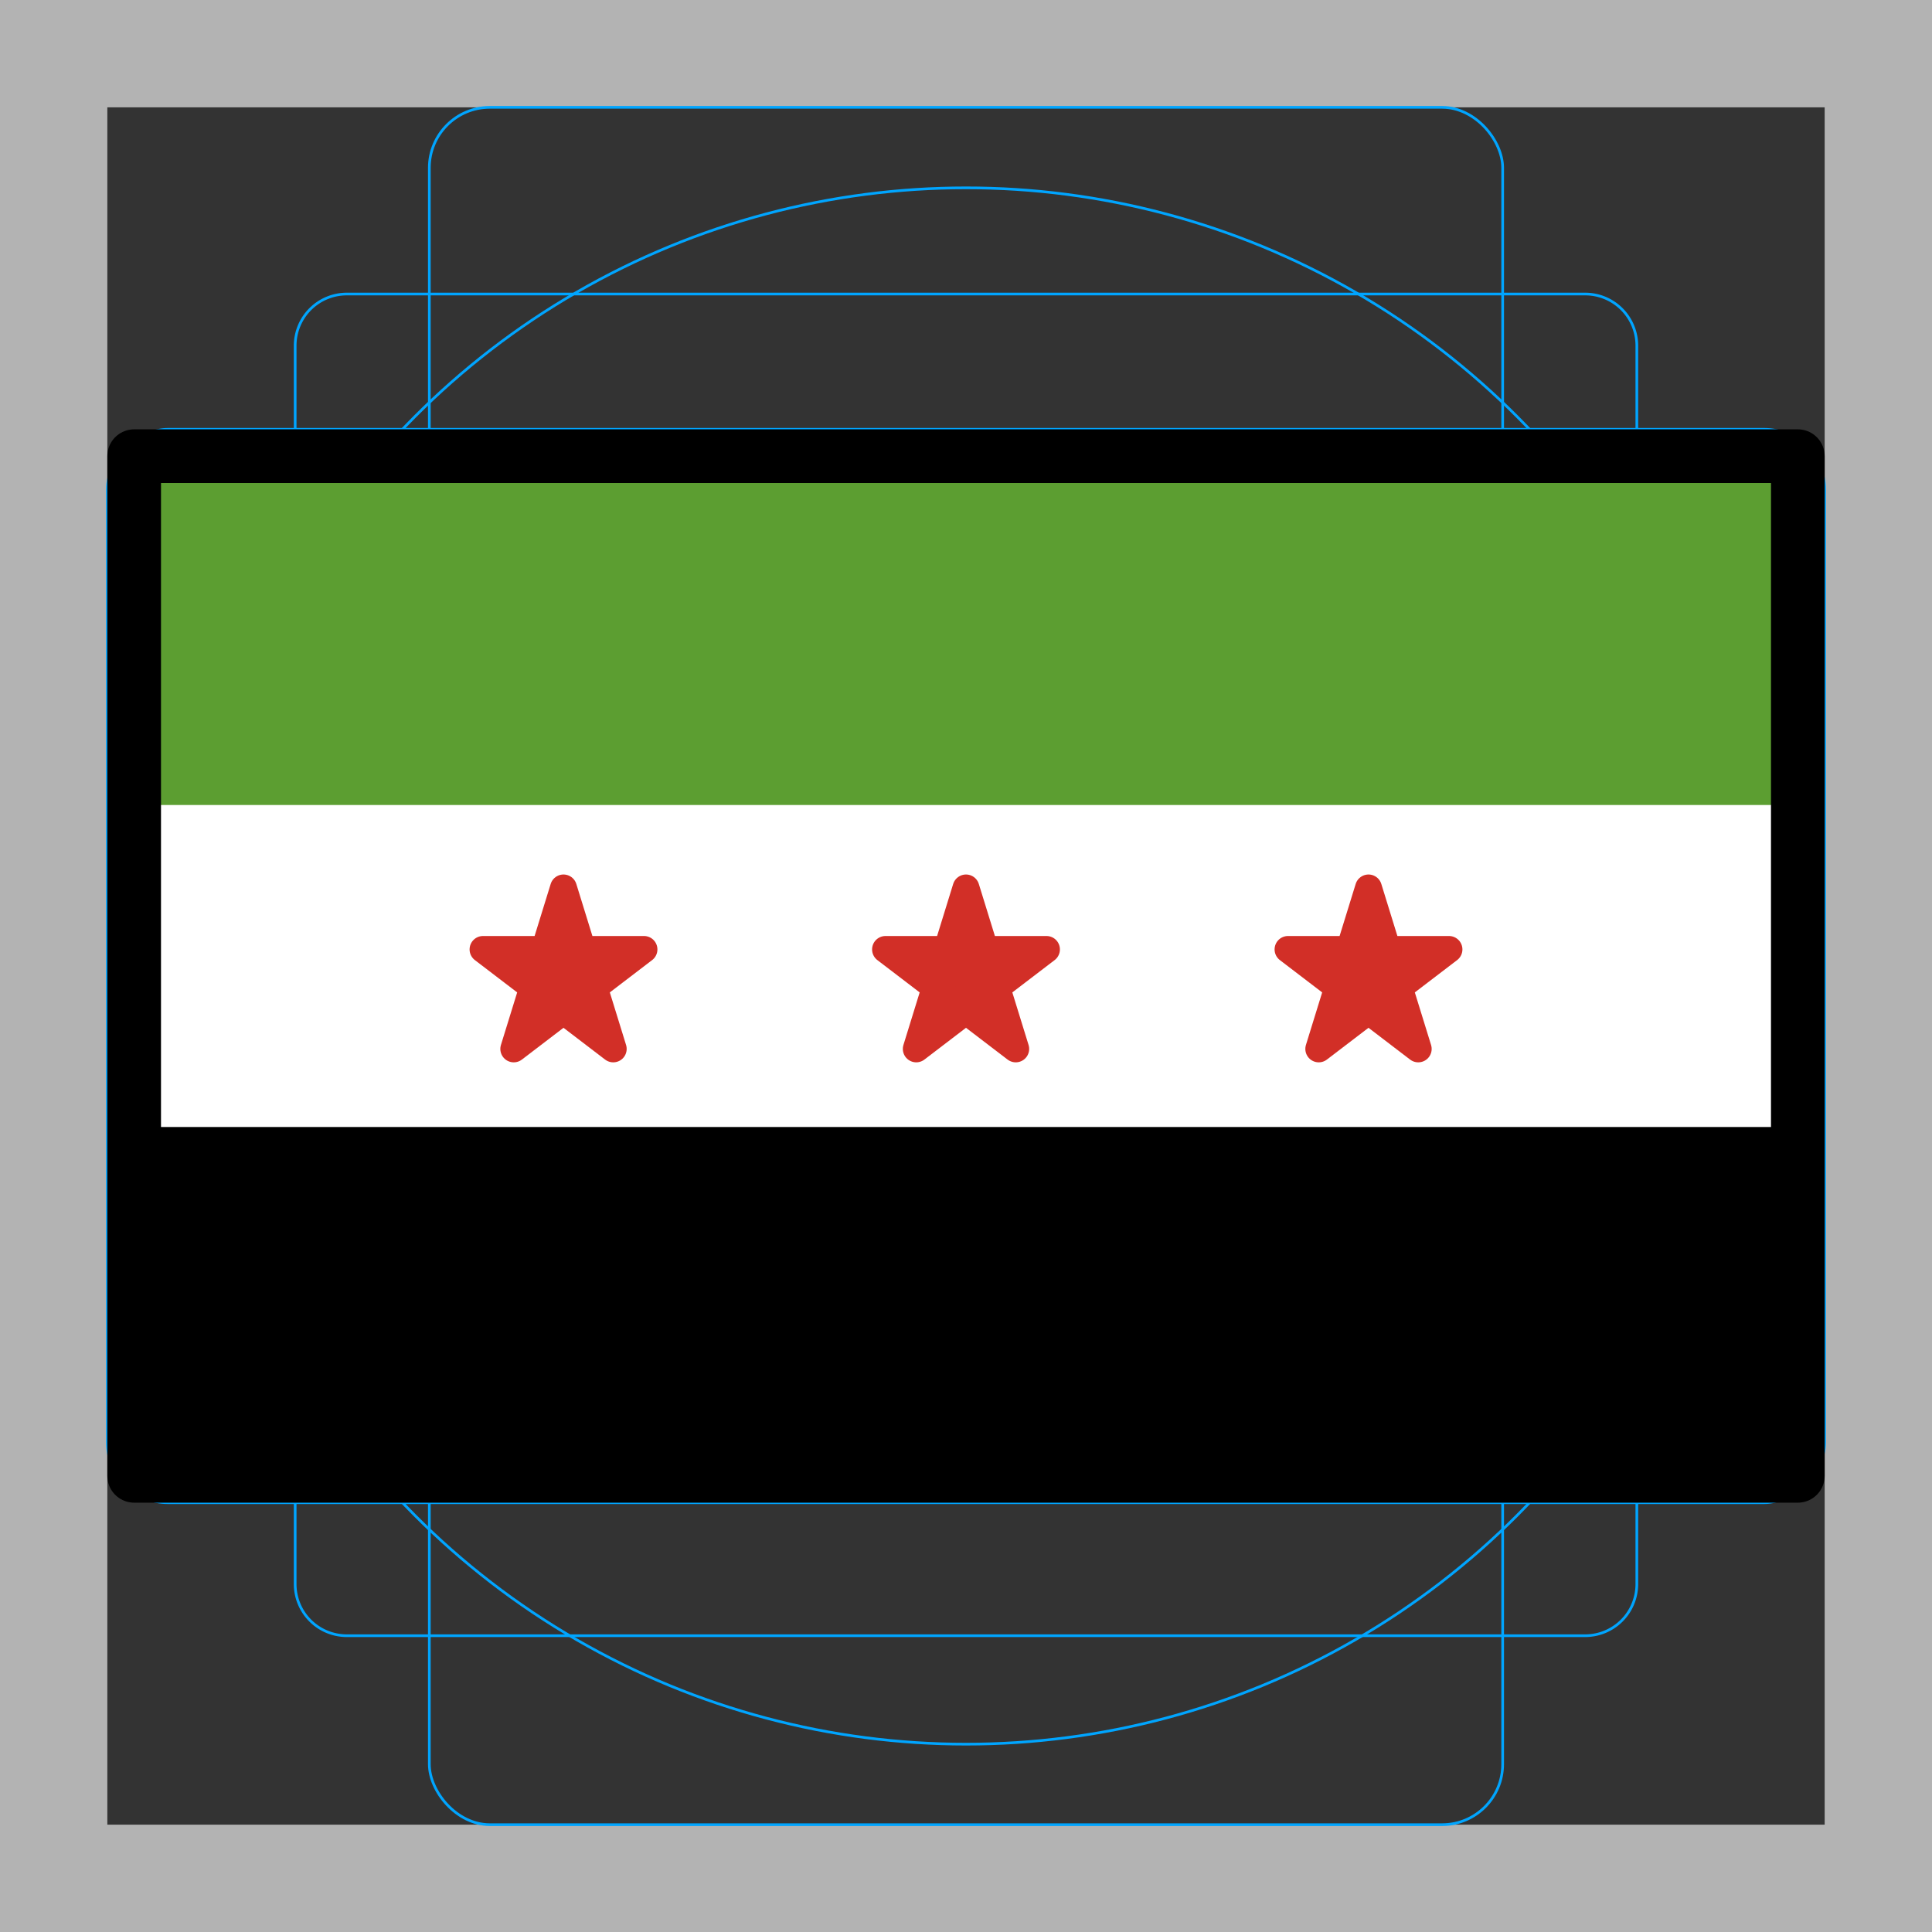 <svg id="emoji" viewBox="0 0 72 72" xmlns="http://www.w3.org/2000/svg">
  <rect x="0" y="0" width="72" height="72" fill="#333333" stroke="none"/>
  <g id="grid">
    <path fill="#b3b3b3" d="M68,4V68H4V4H68m4-4H0V72H72V0Z"/>
    <path fill="none" stroke="#00a5ff" stroke-miterlimit="10" stroke-width="0.1" d="M12.923,10.958H59.077A1.923,1.923,0,0,1,61,12.881V59.035a1.923,1.923,0,0,1-1.923,1.923H12.923A1.923,1.923,0,0,1,11,59.035V12.881A1.923,1.923,0,0,1,12.923,10.958Z"/>
    <rect x="16" y="4" rx="2.254" ry="2.254" width="40" height="64" fill="none" stroke="#00a5ff" stroke-miterlimit="10" stroke-width="0.1"/>
    <rect x="16" y="4" rx="2.254" ry="2.254" width="40" height="64" transform="translate(72) rotate(90)" fill="none" stroke="#00a5ff" stroke-miterlimit="10" stroke-width="0.1"/>
    <circle cx="36" cy="36" r="29" fill="none" stroke="#00a5ff" stroke-miterlimit="10" stroke-width="0.1"/>
  </g>
  <g id="color">
    <rect x="5" y="17" width="62" height="38"/>
    <rect x="5" y="17" width="62" height="13" fill="#5c9e31" stroke="#5c9e31" stroke-linecap="round" stroke-linejoin="round"/>
    <rect x="5" y="30" width="62" height="12" fill="#fff"/>
    <polygon fill="#d22f27" stroke="#d22f27" stroke-linecap="round" stroke-linejoin="round" points="21 33.09 22.854 39.09 18 35.382 24 35.382 19.146 39.09 21 33.09"/>
    <polygon fill="#d22f27" stroke="#d22f27" stroke-linecap="round" stroke-linejoin="round" points="36 33.09 37.854 39.09 33 35.382 39 35.382 34.146 39.09 36 33.09"/>
    <polygon fill="#d22f27" stroke="#d22f27" stroke-linecap="round" stroke-linejoin="round" points="51 33.09 52.854 39.09 48 35.382 54 35.382 49.146 39.09 51 33.09"/>
  </g>
  <g id="line">
    <rect x="5" y="17" width="62" height="38" fill="none" stroke="#000" stroke-linecap="round" stroke-linejoin="round" stroke-width="2"/>
  </g>
</svg>
